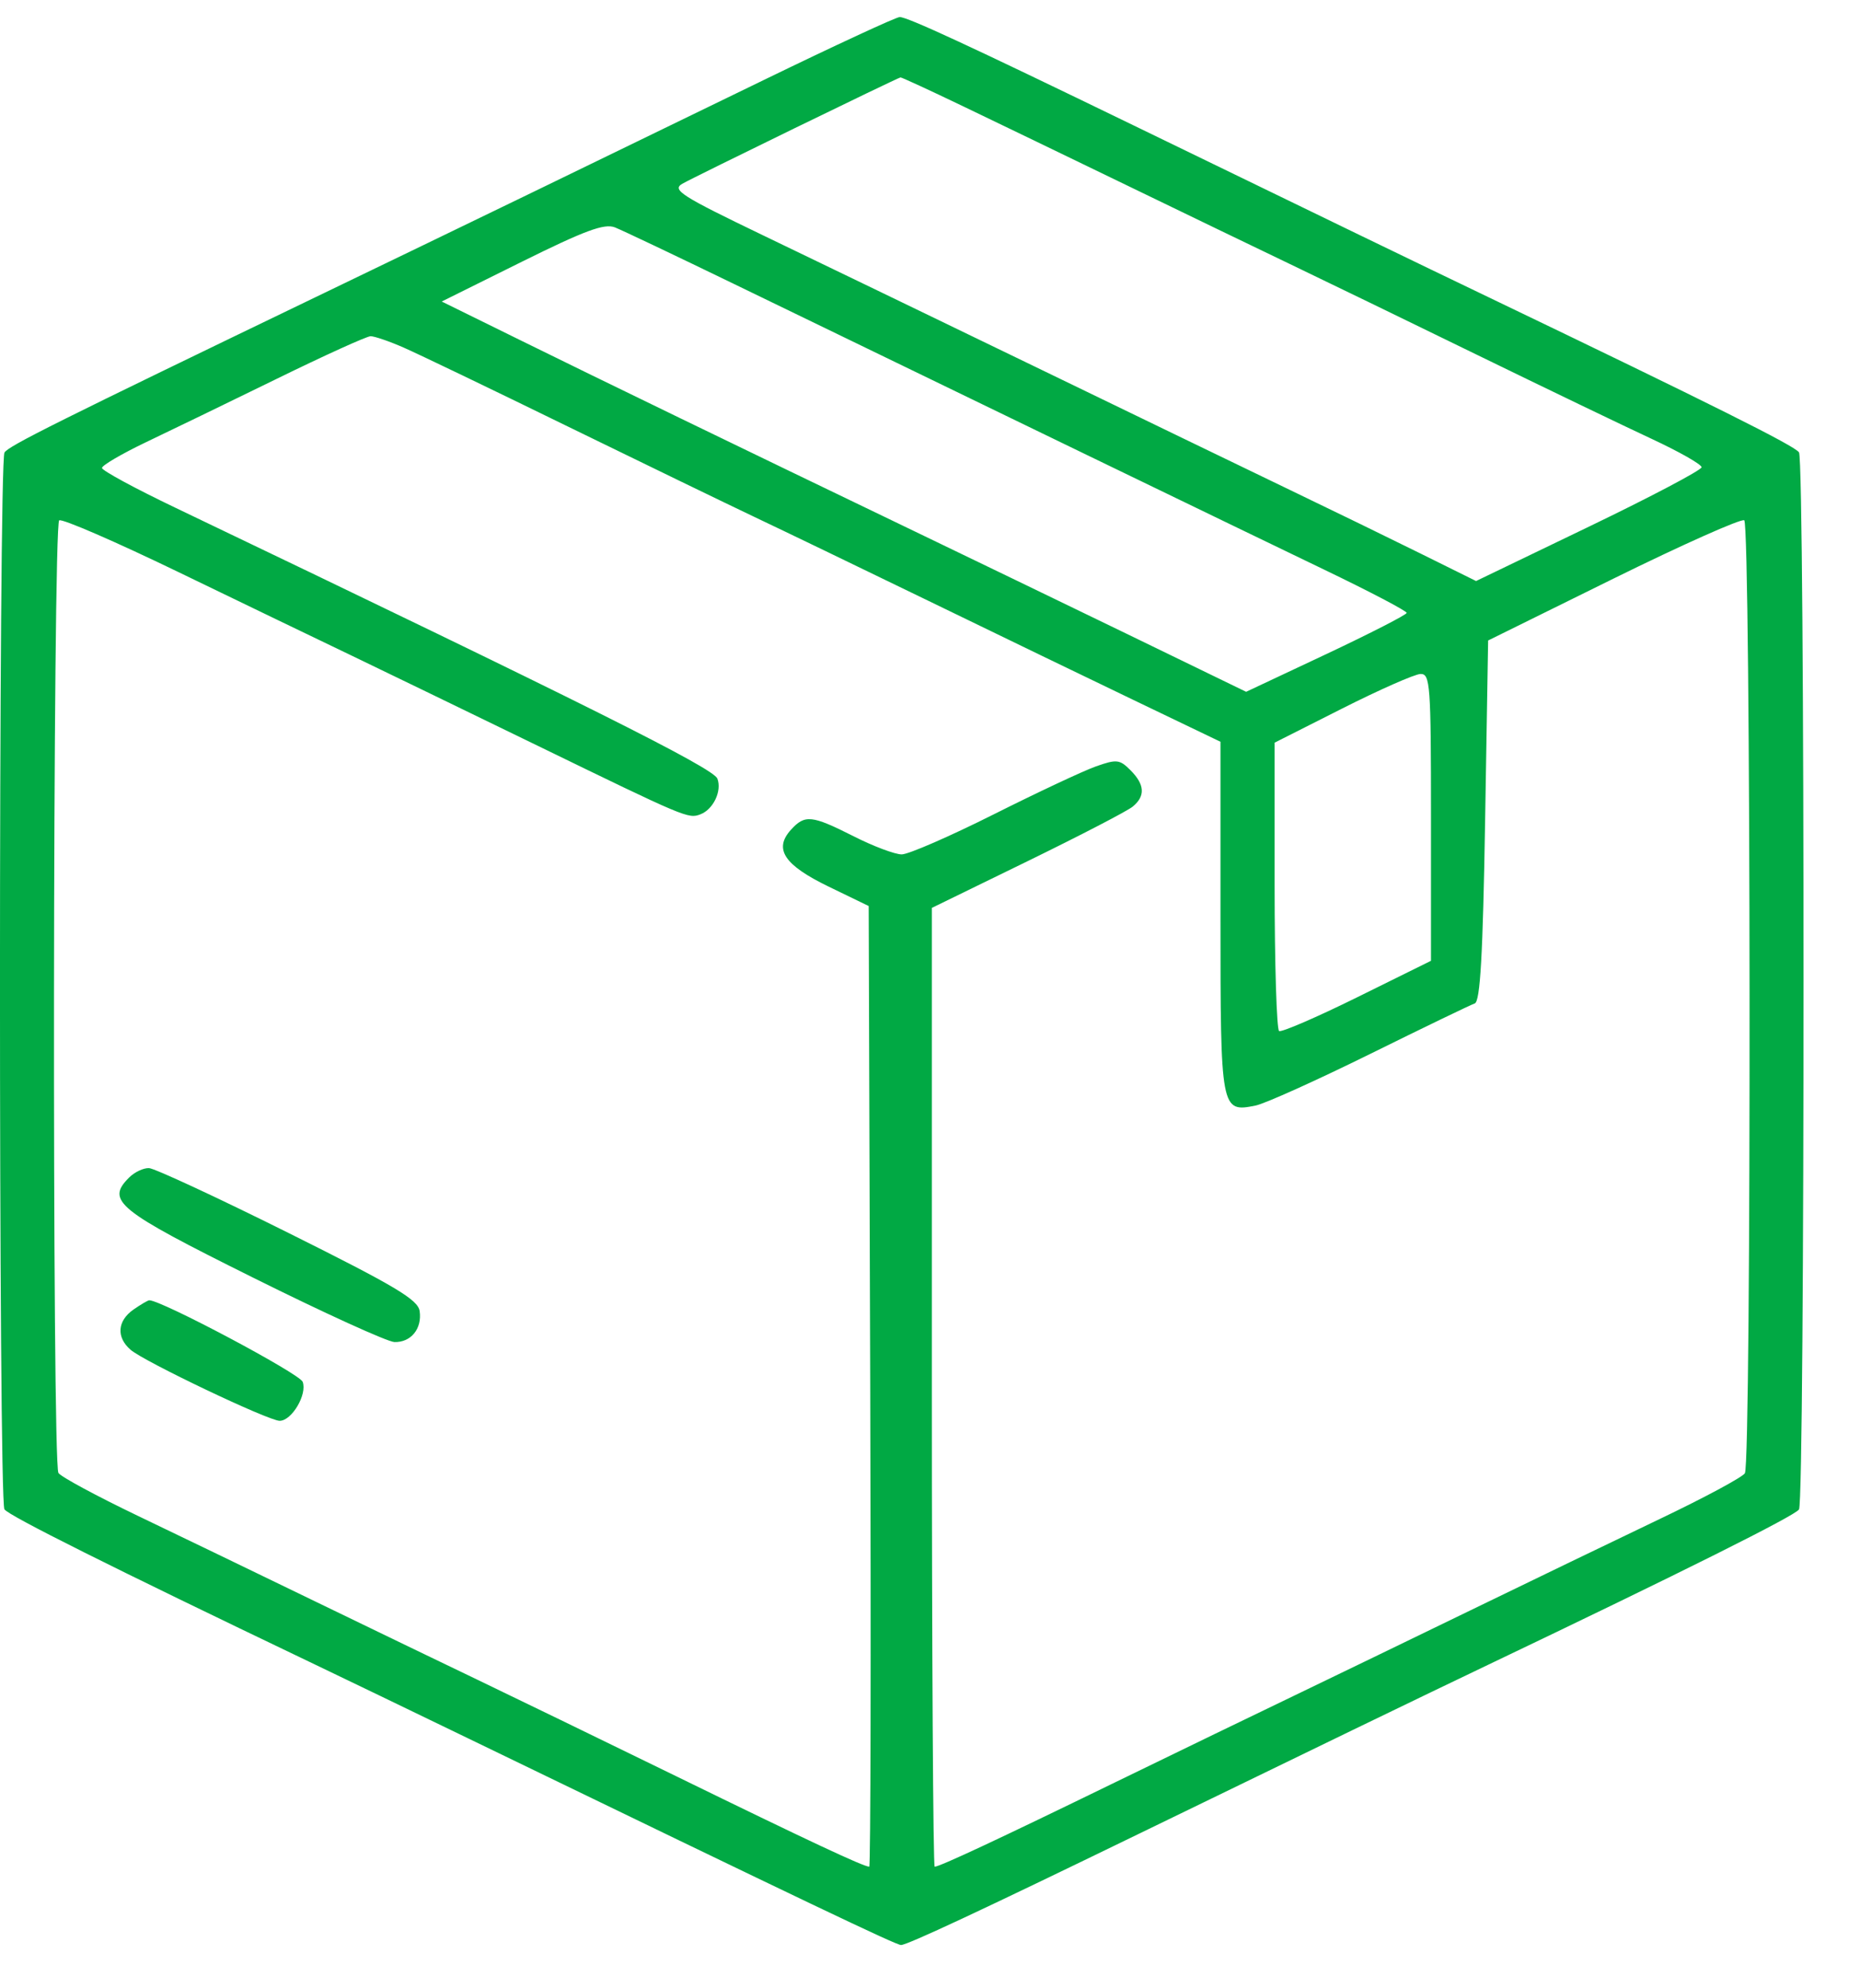 <svg width="29" height="31" viewBox="0 0 29 31" fill="none" xmlns="http://www.w3.org/2000/svg">
<path fill-rule="evenodd" clip-rule="evenodd" d="M11.903 1.25C9.367 2.484 7.046 3.609 5.059 4.566C0.864 6.588 0.136 6.951 0.07 7.055C-0.023 7.201 -0.024 23.385 0.069 23.532C0.132 23.63 1.74 24.434 4.824 25.91C5.34 26.157 6.458 26.696 7.309 27.108C12.616 29.678 13.971 30.325 14.048 30.325C14.146 30.325 15.309 29.781 17.763 28.588C20.329 27.34 22.267 26.402 23.202 25.956C26.232 24.509 27.987 23.632 28.049 23.534C28.143 23.385 28.143 7.202 28.049 7.053C27.985 6.952 26.695 6.308 23.202 4.631C22.172 4.137 20.68 3.415 17.67 1.953C15.113 0.712 14.142 0.262 14.027 0.266C13.968 0.268 13.012 0.711 11.903 1.25ZM15.024 1.661C15.551 1.914 16.699 2.468 17.576 2.893C18.453 3.318 19.592 3.868 20.108 4.115C20.623 4.362 21.931 4.996 23.014 5.525C24.097 6.053 25.331 6.647 25.757 6.845C26.182 7.043 26.53 7.241 26.53 7.285C26.53 7.329 25.739 7.746 24.772 8.212L23.014 9.059L22.17 8.641C21.706 8.411 20.778 7.959 20.108 7.637C19.437 7.314 17.644 6.447 16.123 5.71C14.601 4.974 12.703 4.056 11.903 3.672C10.621 3.055 10.472 2.961 10.638 2.865C10.82 2.76 13.986 1.217 14.04 1.207C14.055 1.204 14.498 1.408 15.024 1.661ZM11.435 4.423C15.174 6.237 19.439 8.301 20.647 8.882C21.356 9.223 21.934 9.526 21.932 9.556C21.93 9.585 21.366 9.874 20.679 10.198L19.429 10.786L17.565 9.881C16.54 9.384 15.047 8.663 14.247 8.278C11.375 6.896 9.397 5.937 8.153 5.324L6.887 4.701L8.134 4.082C9.118 3.594 9.423 3.481 9.587 3.545C9.701 3.59 10.532 3.985 11.435 4.423ZM6.293 5.419C6.517 5.517 7.67 6.071 8.856 6.651C10.042 7.23 11.35 7.864 11.763 8.06C12.175 8.255 13.399 8.845 14.482 9.371C15.565 9.897 17.031 10.606 17.74 10.946L19.029 11.565V14.31C19.029 17.32 19.034 17.346 19.576 17.237C19.721 17.208 20.524 16.846 21.359 16.434C22.195 16.021 22.93 15.666 22.993 15.645C23.079 15.617 23.12 14.896 23.155 12.796L23.202 9.986L25.155 9.022C26.23 8.492 27.148 8.083 27.195 8.112C27.299 8.176 27.309 22.806 27.205 22.97C27.166 23.032 26.565 23.355 25.871 23.686C25.176 24.018 23.849 24.659 22.92 25.11C21.992 25.561 20.768 26.153 20.201 26.426C19.634 26.698 18.368 27.311 17.388 27.788C15.553 28.682 14.65 29.104 14.573 29.104C14.549 29.104 14.529 25.741 14.529 21.63V14.155L16.021 13.427C16.842 13.026 17.581 12.643 17.662 12.575C17.86 12.411 17.849 12.232 17.626 12.009C17.458 11.84 17.41 11.835 17.087 11.949C16.892 12.018 16.174 12.355 15.491 12.698C14.809 13.04 14.164 13.321 14.059 13.321C13.953 13.321 13.616 13.194 13.31 13.039C12.655 12.708 12.549 12.697 12.331 12.938C12.06 13.238 12.226 13.487 12.919 13.823L13.544 14.126L13.568 21.615C13.581 25.734 13.574 29.104 13.553 29.104C13.465 29.104 12.598 28.698 10.544 27.694C9.358 27.115 7.965 26.439 7.45 26.192C6.934 25.945 5.795 25.395 4.918 24.97C4.042 24.545 2.797 23.944 2.152 23.635C1.508 23.326 0.949 23.025 0.911 22.965C0.811 22.807 0.823 8.175 0.923 8.113C0.97 8.084 1.803 8.446 2.775 8.916C3.748 9.387 4.965 9.974 5.481 10.221C5.996 10.469 7.304 11.102 8.387 11.629C10.695 12.752 10.733 12.769 10.921 12.696C11.122 12.619 11.258 12.332 11.185 12.14C11.121 11.974 9.127 10.977 2.738 7.918C2.106 7.616 1.59 7.336 1.59 7.296C1.59 7.256 1.896 7.077 2.269 6.898C2.643 6.72 3.561 6.275 4.309 5.909C5.056 5.543 5.717 5.243 5.778 5.242C5.838 5.242 6.07 5.321 6.293 5.419ZM22.311 12.741V14.98L21.162 15.548C20.53 15.86 19.982 16.097 19.943 16.075C19.905 16.052 19.873 15.032 19.873 13.807V11.579L20.928 11.046C21.508 10.753 22.057 10.511 22.147 10.508C22.299 10.503 22.311 10.669 22.311 12.741ZM2.013 18.359C1.649 18.723 1.822 18.863 3.934 19.914C5.042 20.466 6.039 20.92 6.149 20.924C6.406 20.932 6.582 20.718 6.543 20.442C6.517 20.263 6.168 20.055 4.496 19.222C3.388 18.67 2.41 18.216 2.323 18.212C2.236 18.209 2.097 18.275 2.013 18.359ZM2.079 20.419C1.829 20.595 1.811 20.849 2.035 21.044C2.246 21.228 4.186 22.152 4.36 22.152C4.55 22.152 4.793 21.739 4.719 21.544C4.67 21.416 2.519 20.273 2.328 20.273C2.306 20.273 2.194 20.339 2.079 20.419Z" fill="#01A944"/>
</svg>

